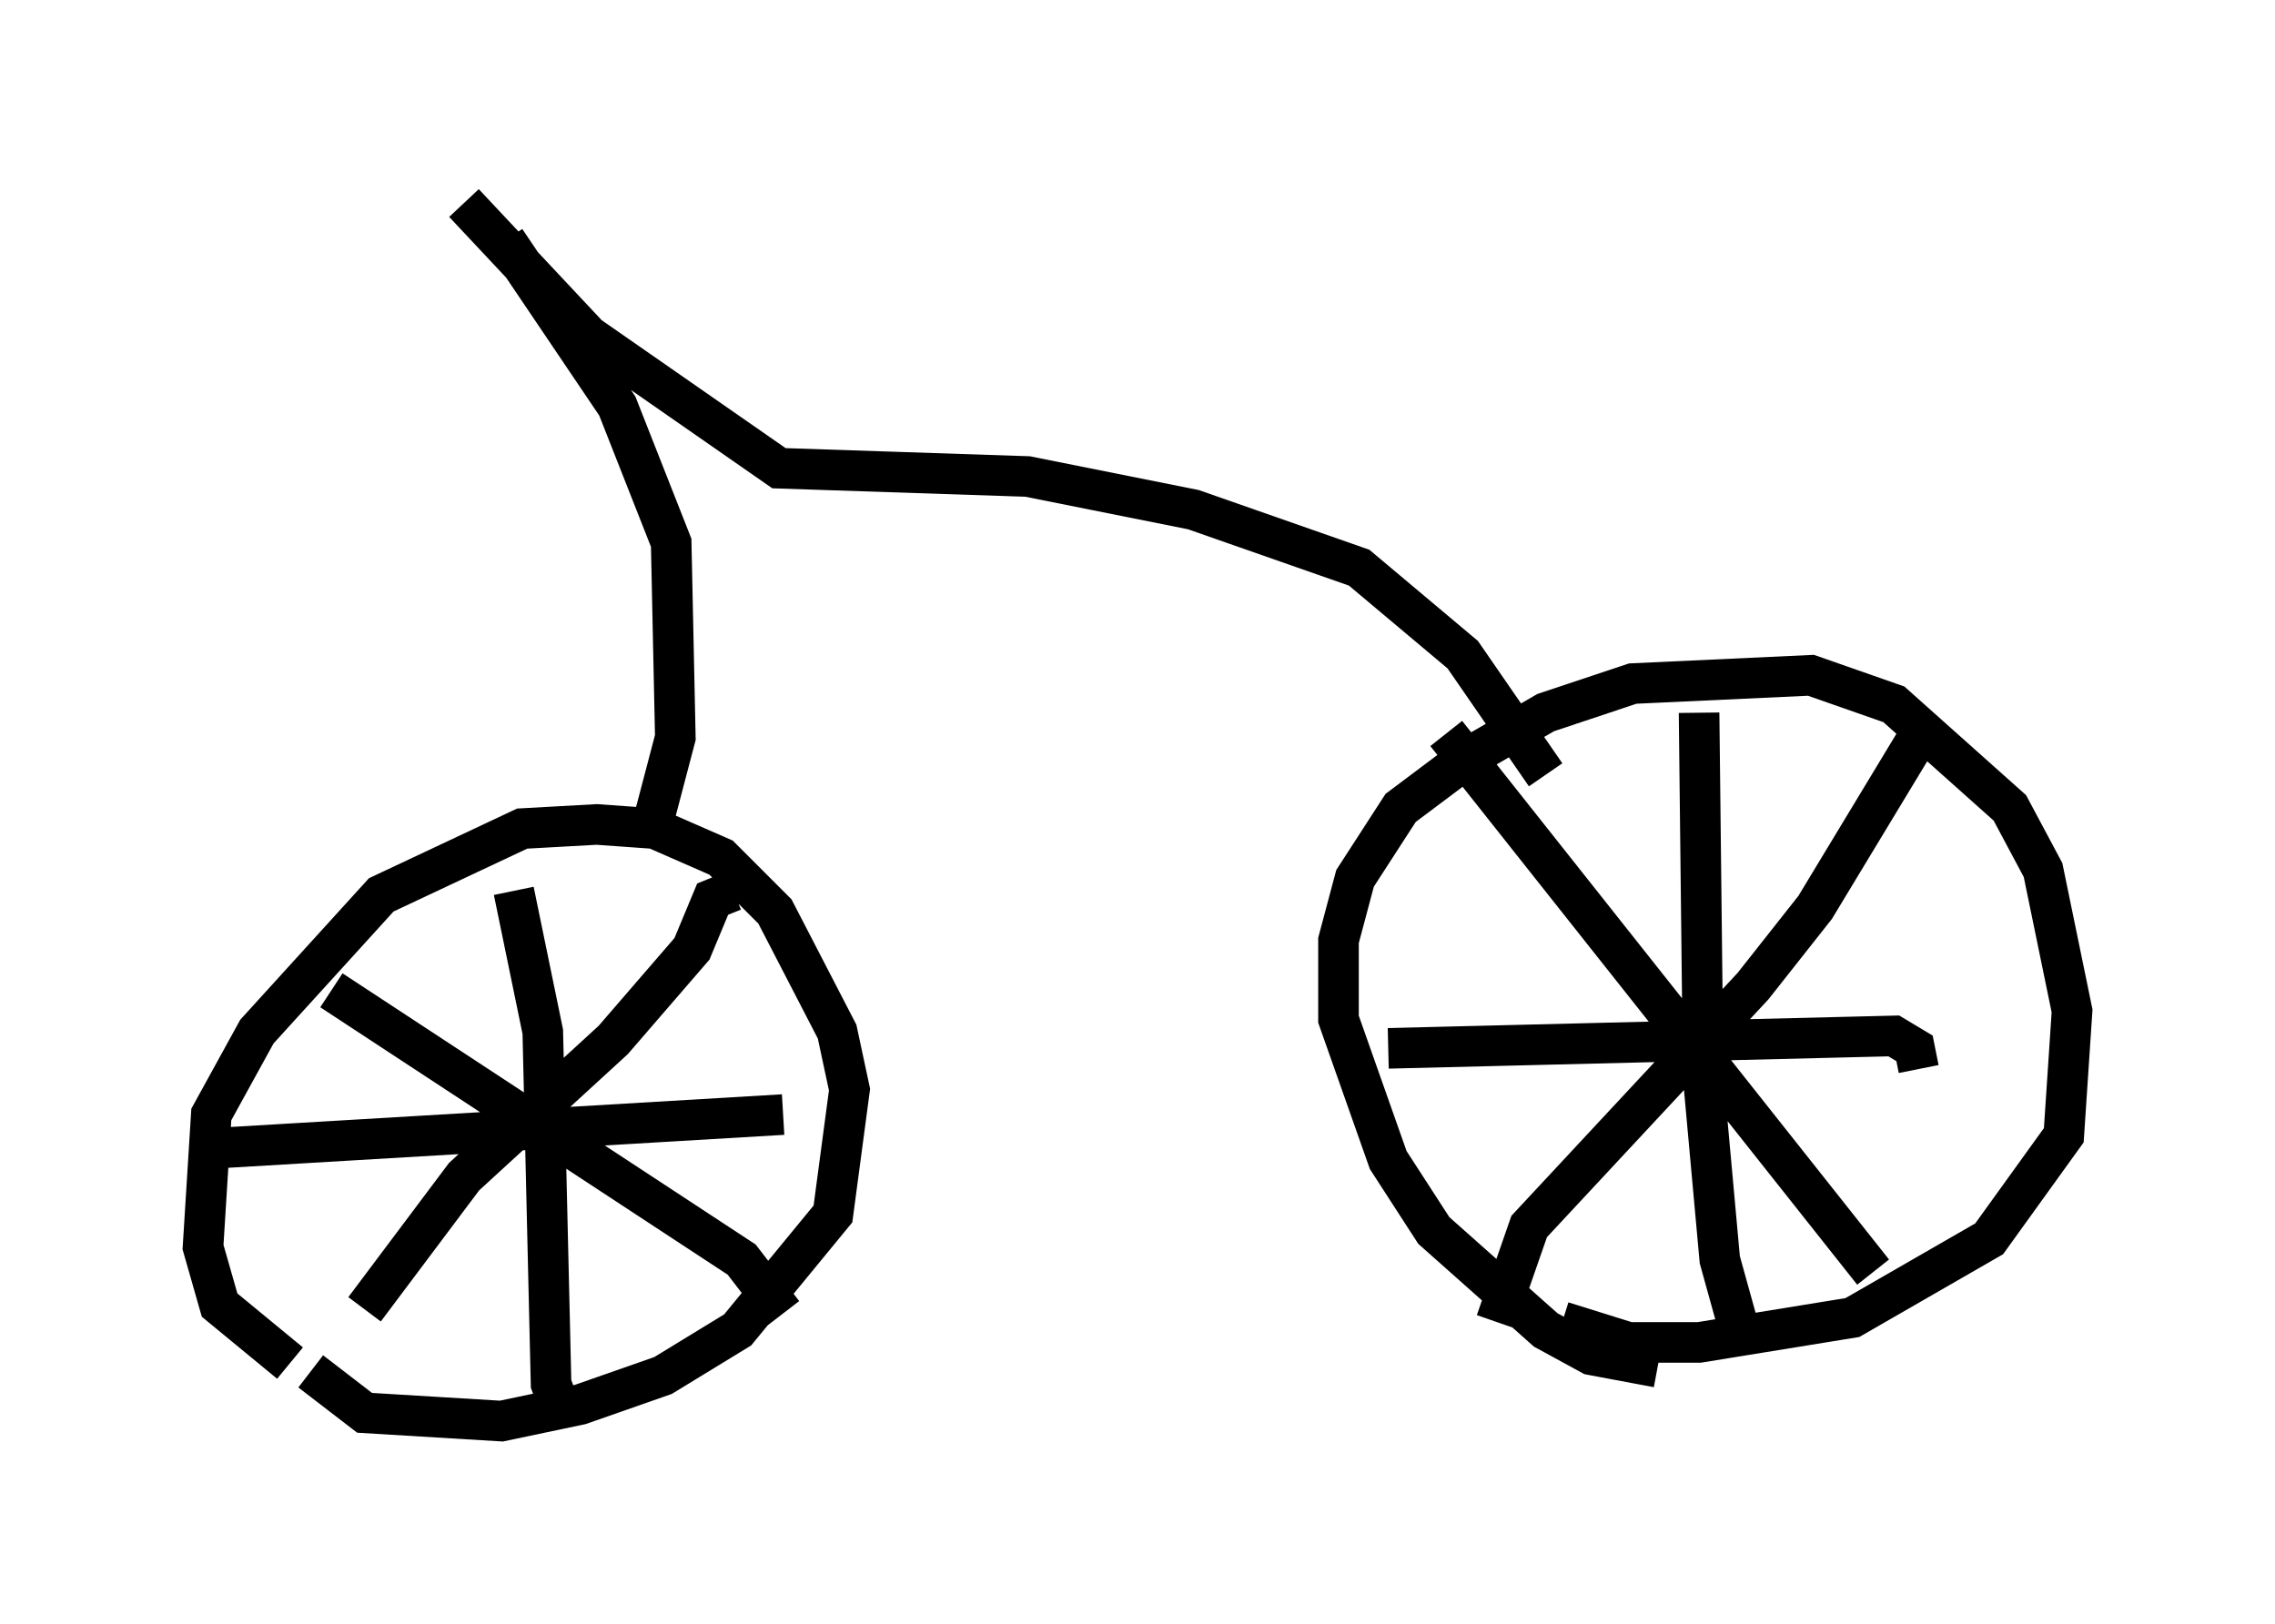 <?xml version="1.0" encoding="utf-8" ?>
<svg baseProfile="full" height="40.013" version="1.1" width="56.04" xmlns="http://www.w3.org/2000/svg" xmlns:ev="http://www.w3.org/2001/xml-events" xmlns:xlink="http://www.w3.org/1999/xlink"><defs /><rect fill="white" height="40.013" width="56.04" x="0" y="0" /><path d="M10.513, 33.788 m-3.369, -0.204 l-1.735, -1.429 -0.408, -1.429 l0.204, -3.267 1.123, -2.042 l3.063, -3.369 3.471, -1.633 l1.838, -0.102 1.429, 0.102 l1.633, 0.715 1.327, 1.327 l1.531, 2.96 0.306, 1.429 l-0.408, 3.063 -2.348, 2.858 l-1.838, 1.123 -2.042, 0.715 l-1.94, 0.408 -3.369, -0.204 l-1.327, -1.021 m33.177, -0.102 l-1.633, -0.306 -1.123, -0.613 l-2.756, -2.45 -1.123, -1.735 l-1.225, -3.471 0.0, -1.94 l0.408, -1.531 1.123, -1.735 l1.633, -1.225 1.94, -1.123 l2.144, -0.715 4.39, -0.204 l2.042, 0.715 2.858, 2.552 l0.817, 1.531 0.715, 3.471 l-0.204, 3.063 -1.838, 2.552 l-3.369, 1.94 -3.777, 0.613 l-1.735, 0.0 -1.633, -0.51 m3.675, -8.473 l0.0, 0.0 m5.206, -6.125 l-2.654, 4.39 -1.531, 1.94 l-5.513, 5.921 -0.817, 2.348 m5.002, -15.006 l0.102, 8.983 0.408, 4.492 l0.51, 1.838 m-7.248, -14.802 l10.515, 13.271 m-11.944, -5.513 l12.454, -0.306 0.51, 0.306 l0.102, 0.51 m-34.607, -4.39 l0.715, 3.471 0.204, 8.677 l0.306, 0.817 m-5.717, -10.515 l10.106, 6.635 1.021, 1.327 m-1.225, -10.413 l-0.51, 0.204 -0.51, 1.225 l-1.94, 2.246 -3.675, 3.369 l-2.45, 3.267 m-3.471, -3.981 l13.781, -0.817 m-3.165, -7.35 l0.51, -1.94 -0.102, -4.798 l-1.327, -3.369 -2.756, -4.083 m25.623, 13.169 l-2.042, -2.96 -2.552, -2.144 l-4.083, -1.429 -4.083, -0.817 l-6.125, -0.204 -4.696, -3.267 l-3.063, -3.267 " fill="none" stroke="black" stroke-width="1" /></svg>